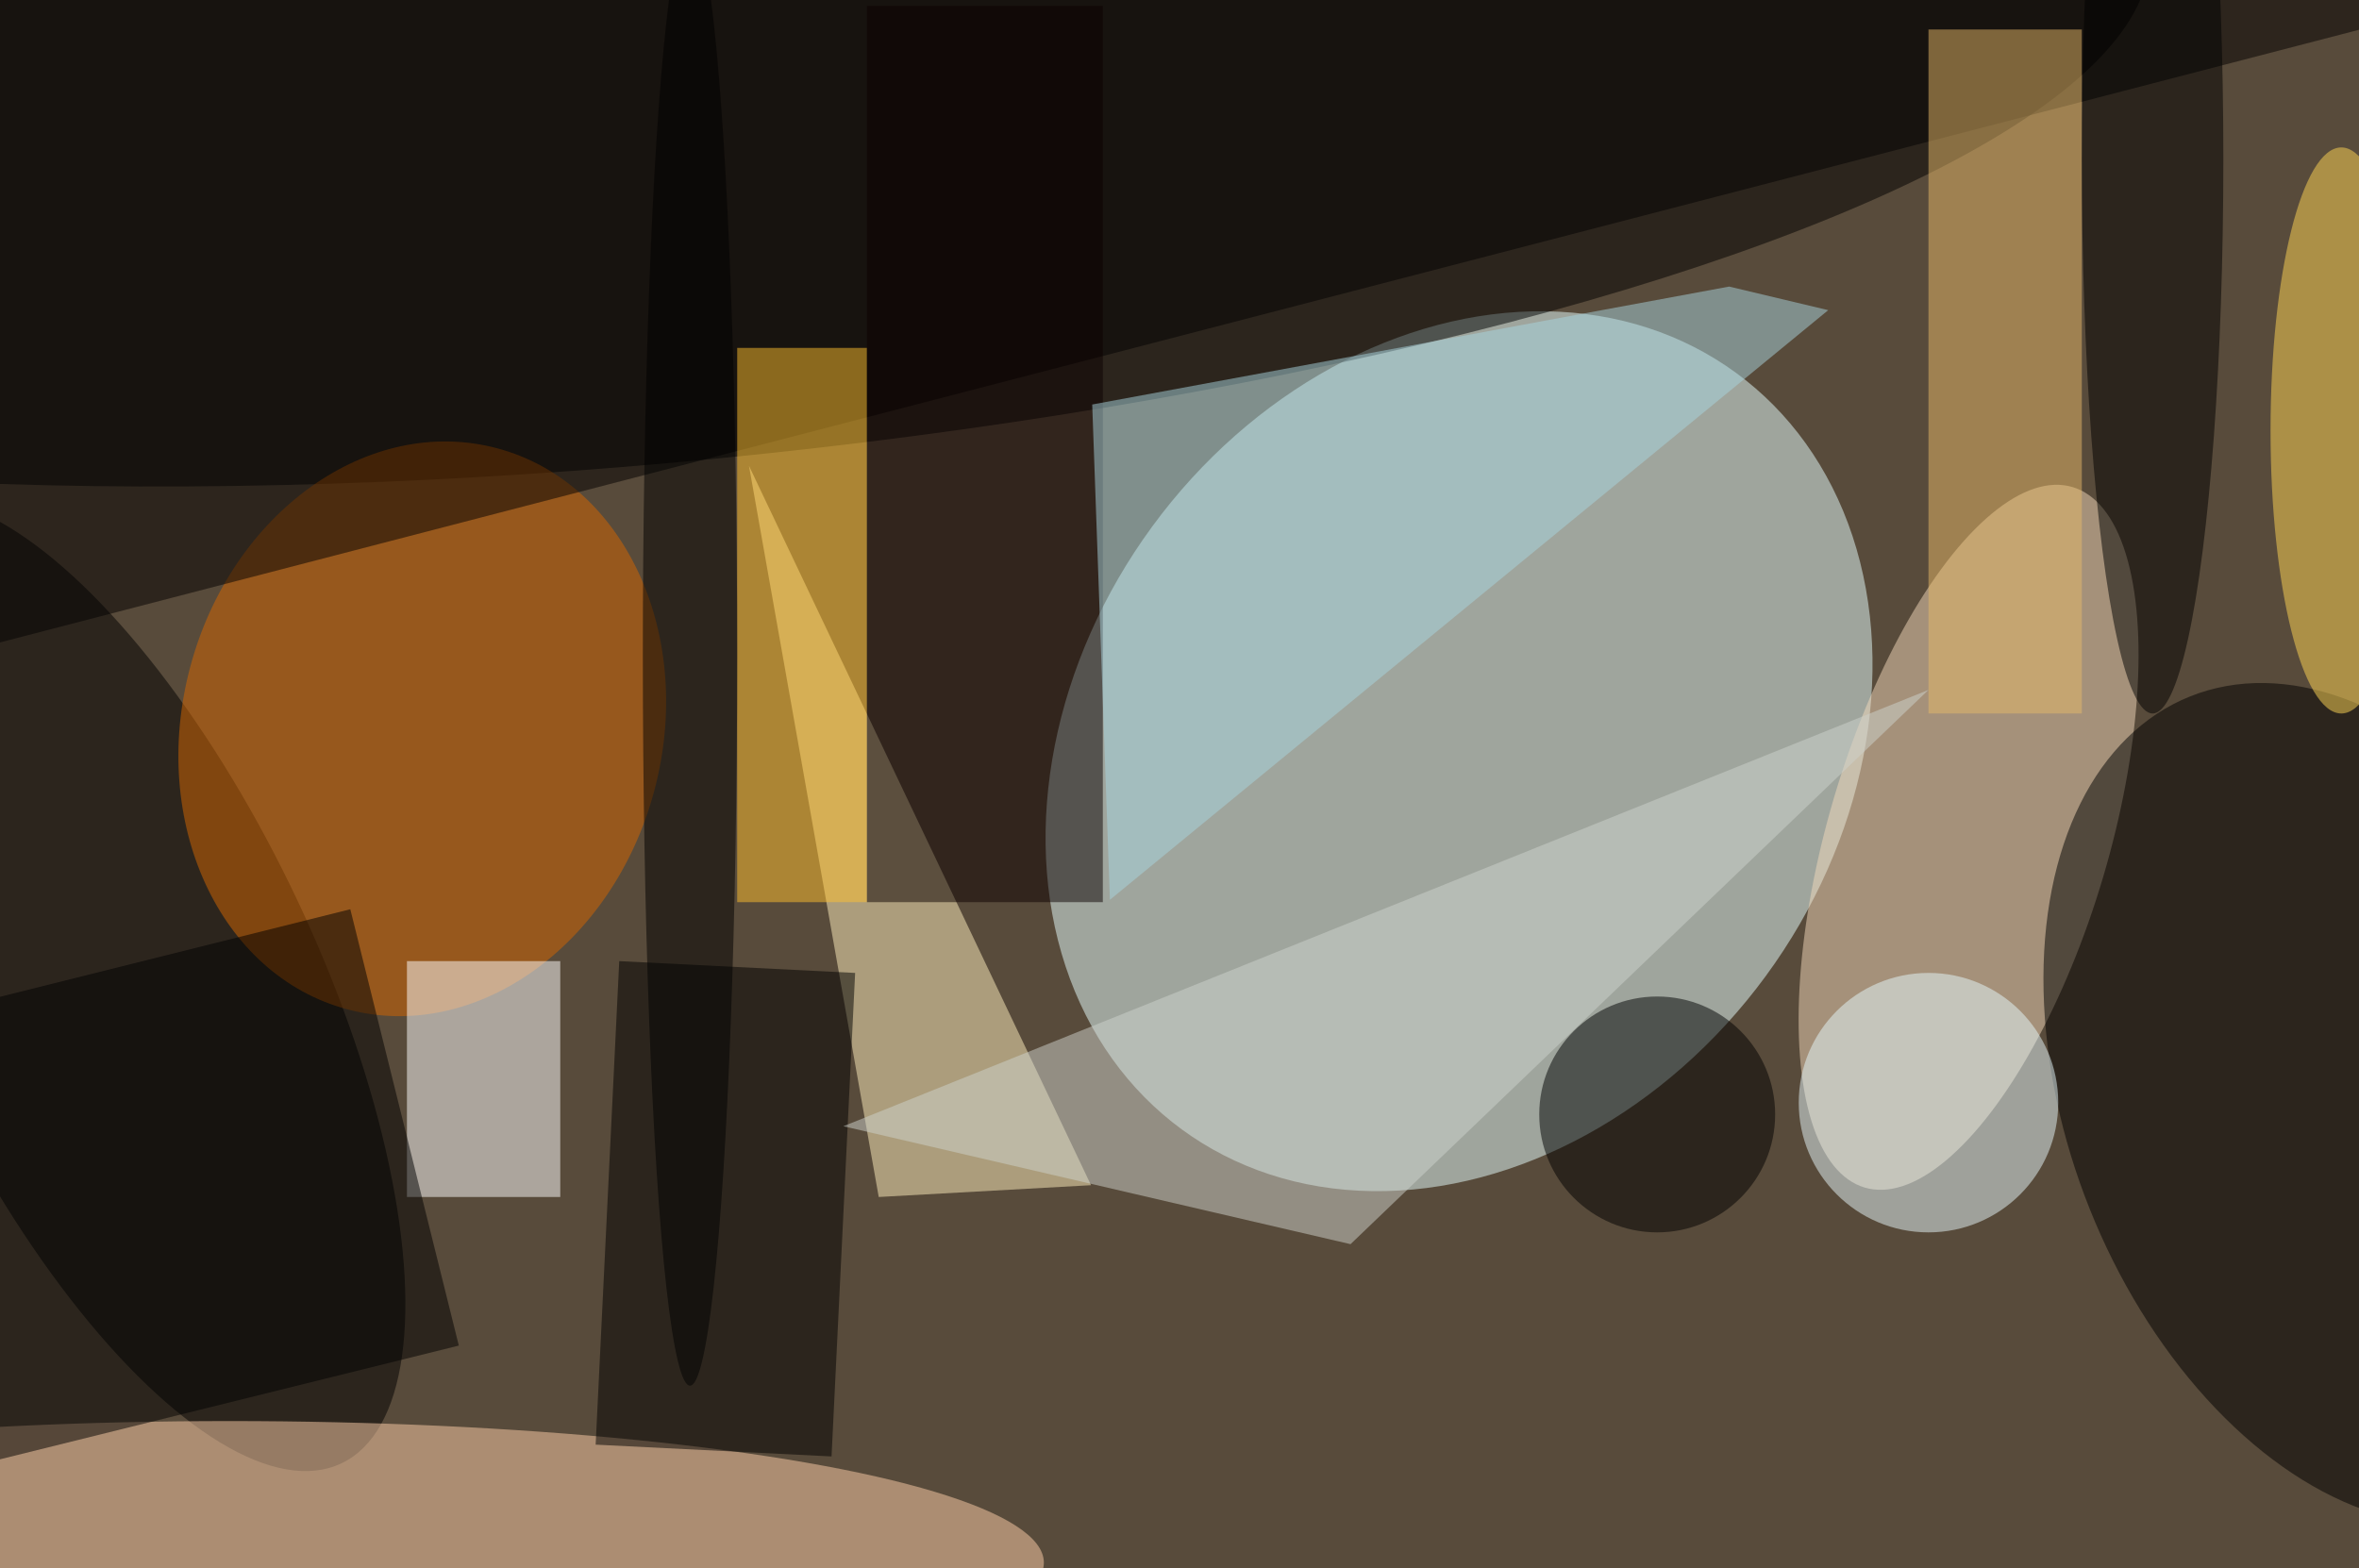 <svg xmlns="http://www.w3.org/2000/svg" viewBox="0 0 200 133"><filter id="b"><feGaussianBlur stdDeviation="12" /></filter><path fill="#584b3b" d="M0 0h200v133H0z"/><g filter="url(#b)" transform="translate(.5 .5)" fill-opacity=".5"><ellipse fill="#e7ffff" rx="1" ry="1" transform="matrix(-26.006 -19.064 23.507 -32.068 123.2 63.2)"/><ellipse rx="1" ry="1" transform="matrix(-128.227 11.538 -2.893 -32.146 53.5 6.6)"/><ellipse rx="1" ry="1" transform="matrix(19.243 40.587 -15.435 7.318 9.2 83)"/><ellipse fill="#f2d9ba" rx="1" ry="1" transform="matrix(-11.404 -3.383 8.81 -29.7 166.4 70.5)"/><path fill="#fff0be" d="M63 39l29 61-18 1z"/><ellipse rx="1" ry="1" transform="matrix(13.815 34.549 -22.325 8.927 199 93.1)"/><ellipse fill="#ffd1ab" cx="19" cy="132" rx="69" ry="12"/><ellipse fill="#d76700" rx="1" ry="1" transform="matrix(-19.672 -5.249 6.347 -23.789 35.3 61.3)"/><path fill="#030000" d="M215-2L-16 58l8-74z"/><path fill="#fff" d="M34 81h13v20H34z"/><path fill="#e7b968" d="M163 2h13v58h-13z"/><path d="M70 123l-20-1 2-41 20 1z"/><ellipse cx="140" cy="94" rx="10" ry="10"/><path fill="#ffc02e" d="M62 29h11v47H62z"/><ellipse cx="182" cy="13" rx="6" ry="47"/><ellipse fill="#e7f9fd" cx="163" cy="93" rx="11" ry="11"/><ellipse fill="#ffd654" cx="198" cy="36" rx="6" ry="24"/><path d="M-18.4 88.5l47.6-11.9 9.2 37-47.6 11.8z"/><path fill="#0d0000" d="M73 0h20v76H73z"/><path fill="#ced2cc" d="M71 95l43 10 49-47z"/><ellipse cx="58" cy="55" rx="4" ry="62"/><path fill="#a8d4de" d="M154.5 25.8l-8.4-2-54 10 1.5 42z"/></g></svg>